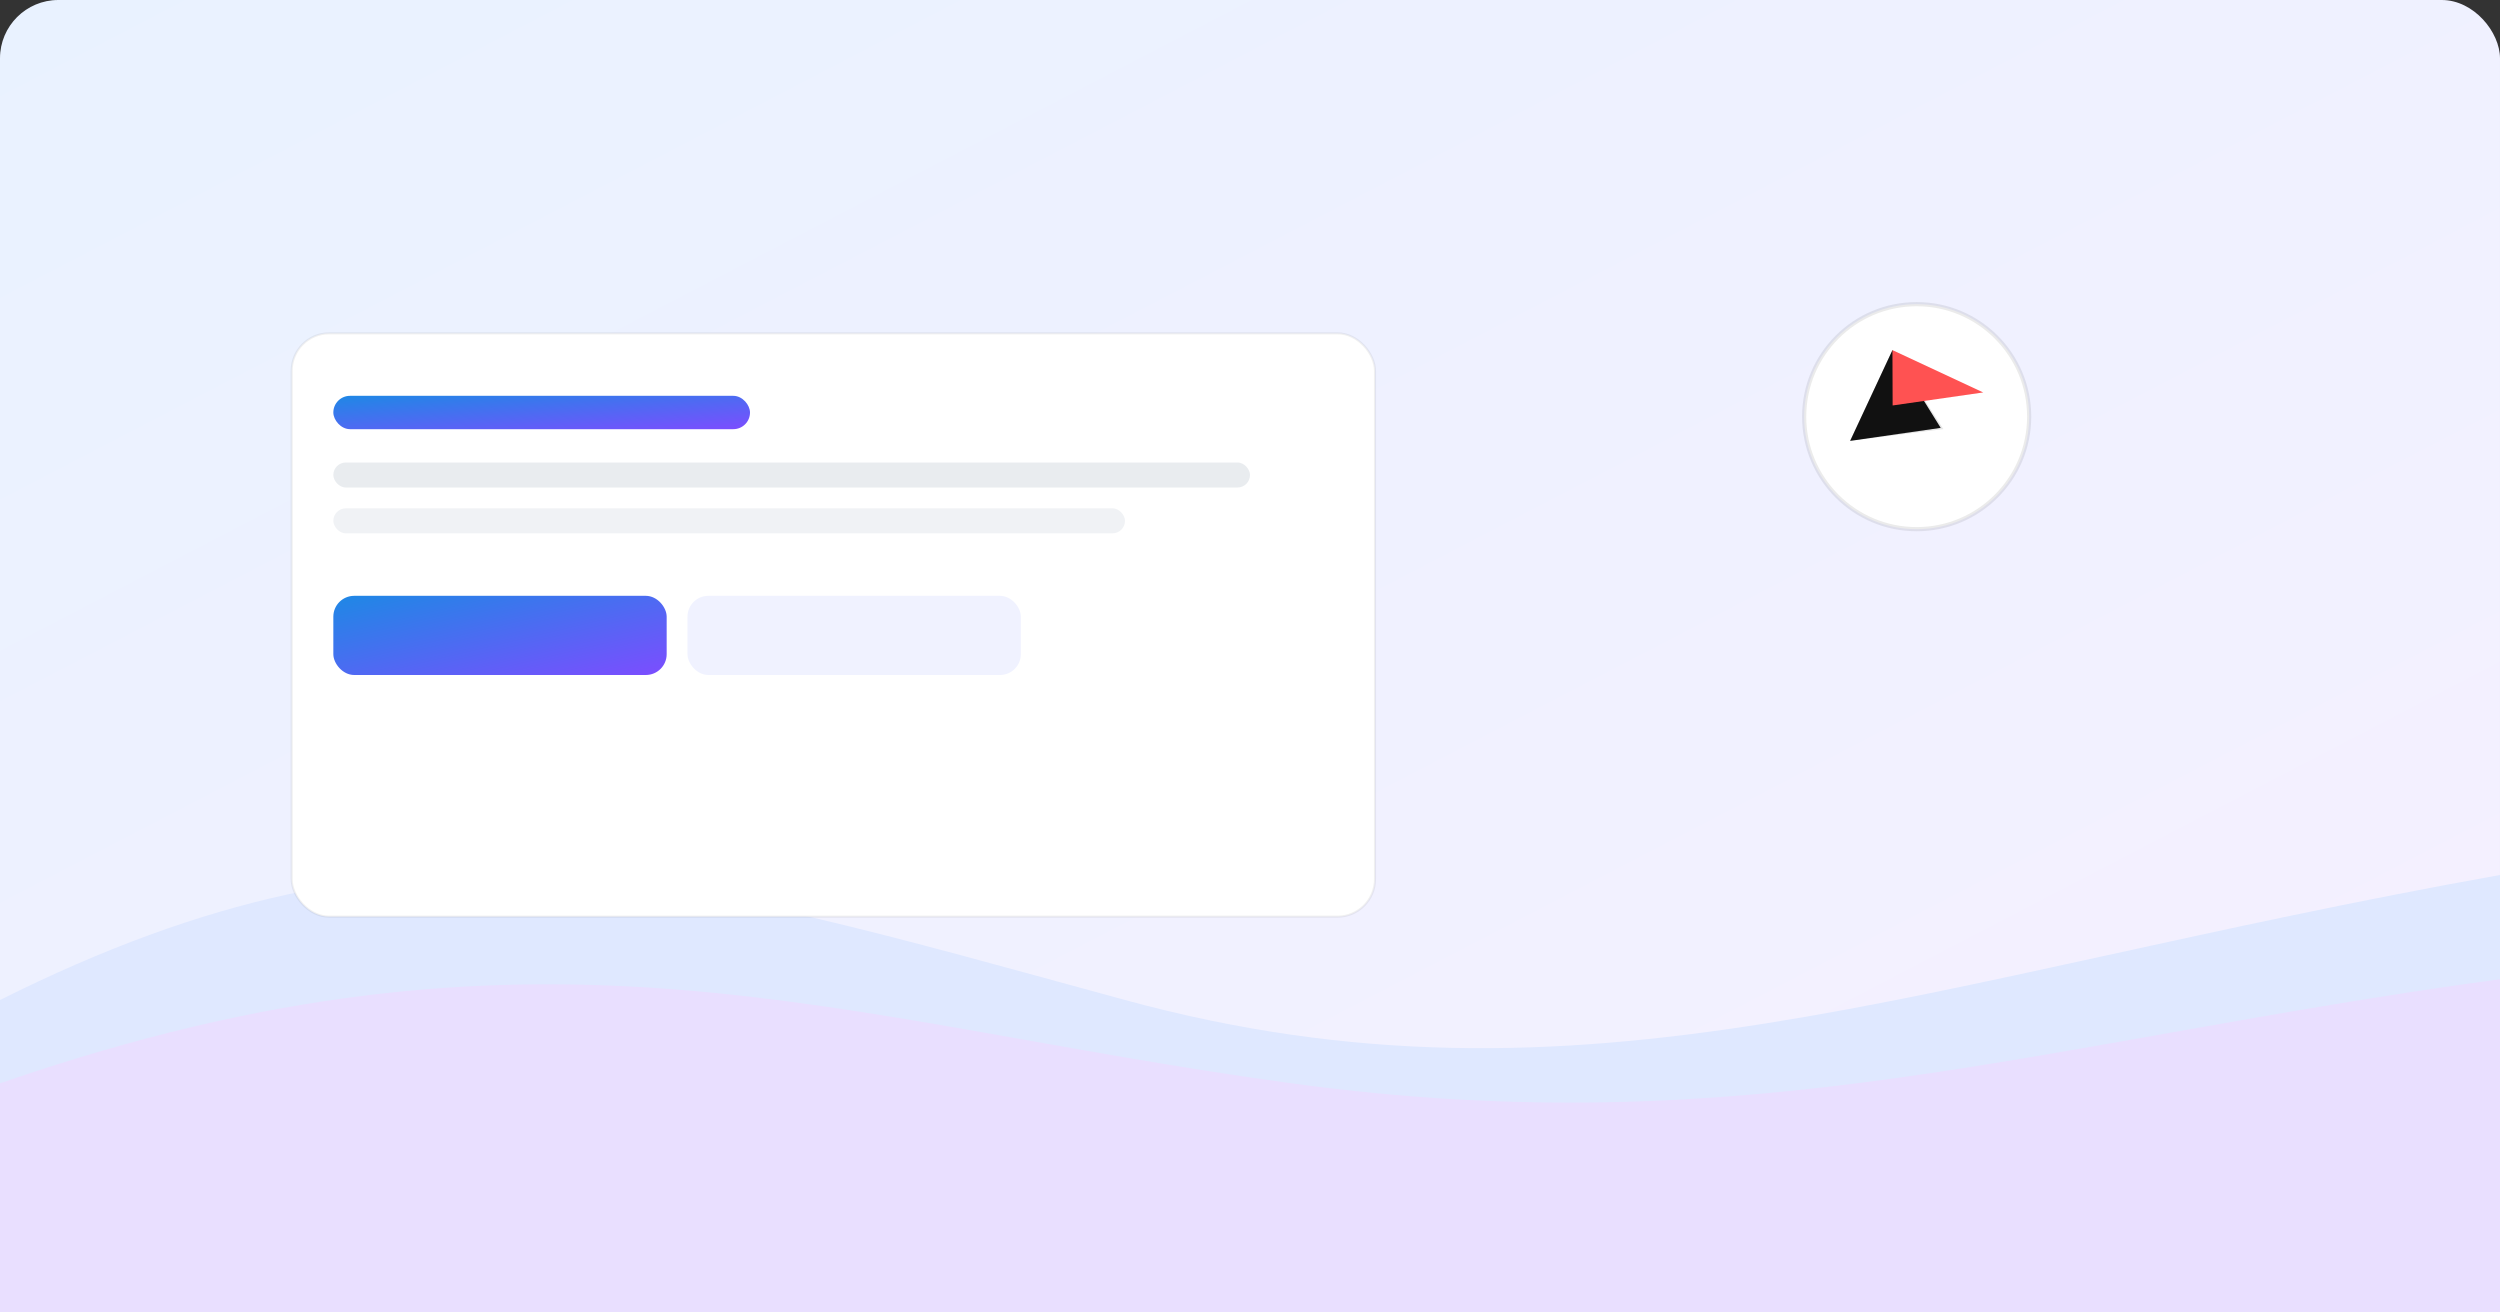 <svg xmlns="http://www.w3.org/2000/svg" viewBox="0 0 1200 630">
  <rect x="0" y="0" width="1200" height="630" fill="#333333" stroke="none"/>
  <defs>
    <linearGradient id="bg" x1="0" y1="0" x2="1" y2="1">
      <stop offset="0%" stop-color="#e9f2ff"/>
      <stop offset="100%" stop-color="#f6f0ff"/>
    </linearGradient>
    <linearGradient id="accent" x1="0" y1="0" x2="1" y2="1">
      <stop offset="0%" stop-color="#1e88e5"/>
      <stop offset="100%" stop-color="#7c4dff"/>
    </linearGradient>
  </defs>
  <rect width="1200" height="630" rx="28" fill="url(#bg)"/>
  <path d="M0,480 C200,380 320,420 540,480 C760,540 920,470 1200,420 L1200,630 L0,630 Z" fill="#dfe8ff"/>
  <path d="M0,520 C260,430 400,490 620,520 C840,550 980,500 1200,470 L1200,630 L0,630 Z" fill="#e9dfff"/>
  <g transform="translate(920,200)">
    <circle r="54" fill="#fff" stroke="rgba(0,0,0,0.08)" stroke-width="2"/>
    <g transform="rotate(-20)">
      <polygon points="0,-34 10,10 -34,0" fill="rgba(0,0,0,0.1)"/>
      <polygon points="0,-34 9,9 -34,0" fill="#111"/>
      <polygon points="0,-34 -9,-9 34,0" fill="#ff5252"/>
    </g>
    <circle r="4" fill="#111"/>
  </g>
  <rect x="140" y="160" width="520" height="280" rx="18" fill="#fff" stroke="rgba(0,0,0,0.06)"/>
  <rect x="160" y="190" width="200" height="16" rx="8" fill="url(#accent)"/>
  <rect x="160" y="222" width="440" height="12" rx="6" fill="#e9ecef"/>
  <rect x="160" y="244" width="380" height="12" rx="6" fill="#f0f2f5"/>
  <rect x="160" y="286" width="160" height="38" rx="10" fill="url(#accent)"/>
  <rect x="330" y="286" width="160" height="38" rx="10" fill="#f0f2ff"/>
</svg>
